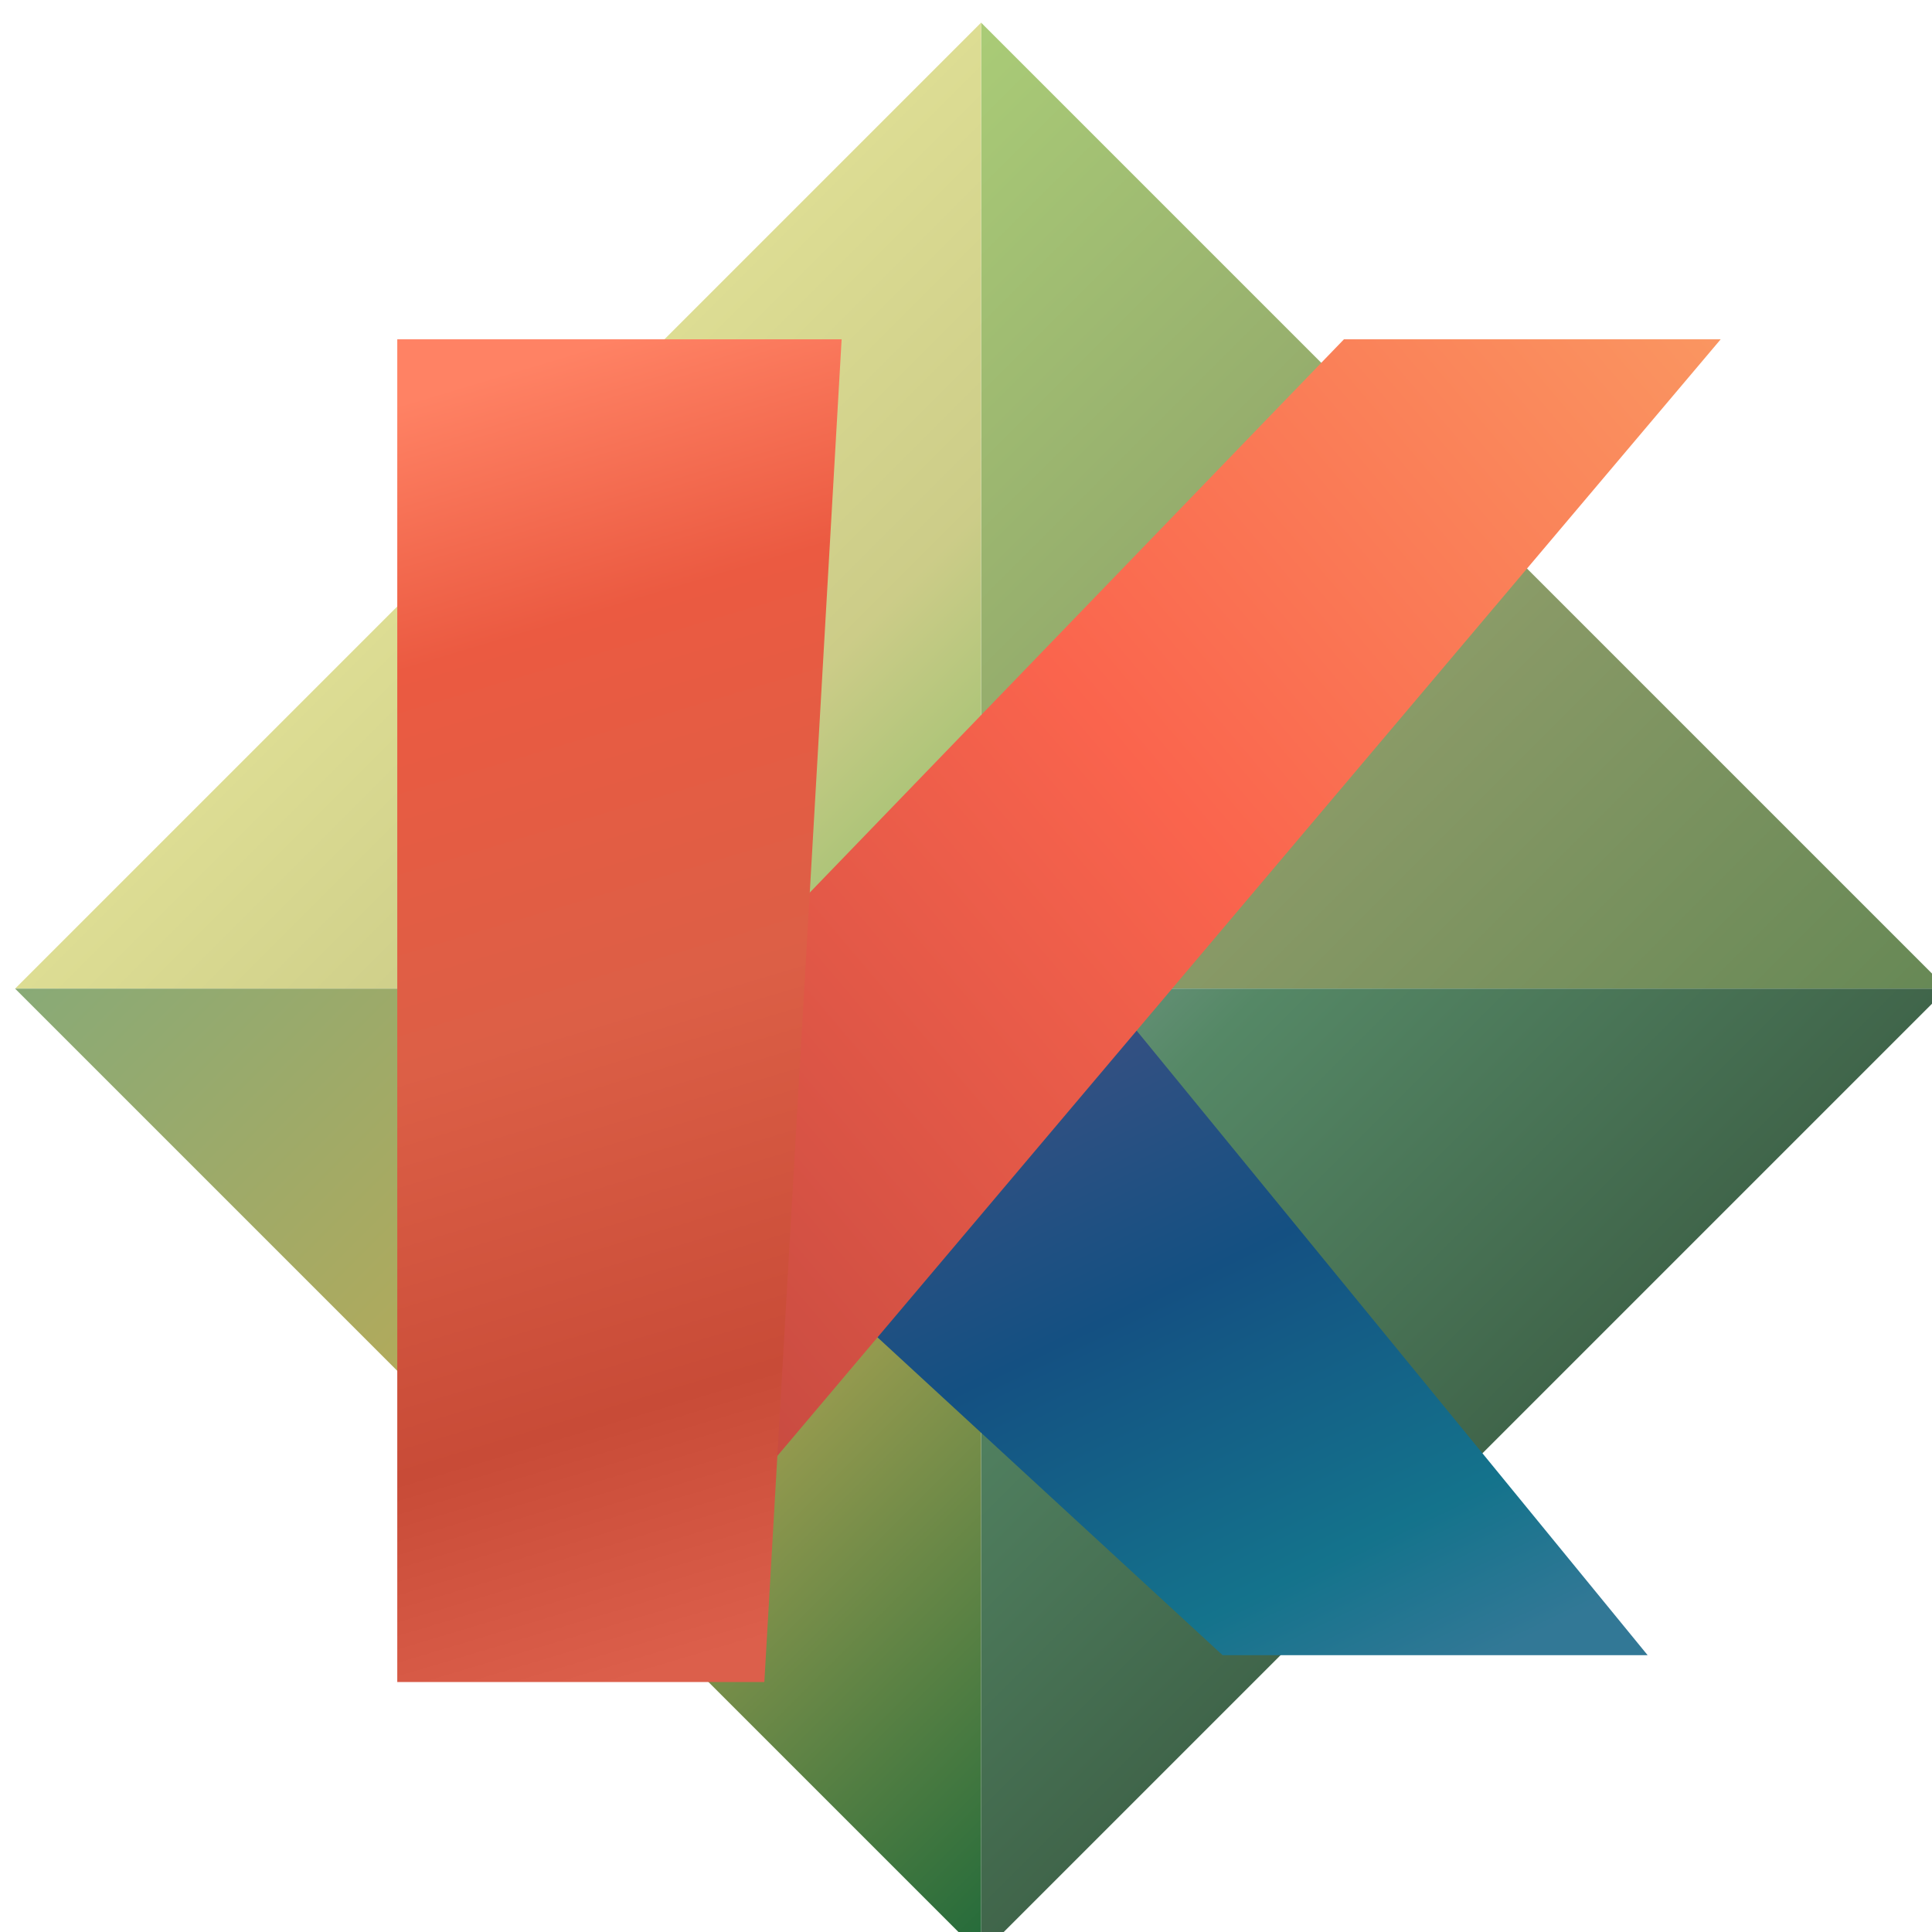 <svg width="256" height="256" viewBox="0 0 256 256" fill="none" xmlns="http://www.w3.org/2000/svg">
<path d="M128 0L256 128H128V0Z" fill="url(#paint0_linear_231_70)" filter="url(#h)"/>
<path d="M128 0L0 128H128V0Z" fill="url(#paint1_linear_231_70)" filter="url(#h)"/>
<path d="M128 256L256 128H128V256Z" fill="url(#paint2_linear_231_70)" filter="url(#h)"/>
<path d="M128 256L0 128H128V256Z" fill="url(#paint3_linear_231_70)" filter="url(#h)"/>
<g>
<path d="M216.32 216.32H160L111.36 171.52L147.2 131.84L216.32 216.32Z" fill="url(#paint4_linear_231_70)" filter="url(#i)"/>
<g filter="url(#j)">
<path d="M224 40.96H174.08L102.4 115.2L98.56 189.44L224 40.96Z" fill="url(#paint5_linear_231_70)"/>
<path d="M48.64 40.96V218.88H97.28L107.52 40.96H48.64Z" fill="url(#paint6_linear_231_70)"/>
</g>
</g>
<defs>
<linearGradient id="paint0_linear_231_70" x1="0%" x2="100%" y1="0%" y2="100%">
<stop stop-color="#AACC77"/>
<stop offset="0.6" stop-color="#889966"/>
<stop offset="1" stop-color="#668855"/>
</linearGradient>
<linearGradient id="paint1_linear_231_70" x1="0%" x2="100%" y1="0%" y2="100%">
<stop stop-color="#FFFFAA"/>
<stop offset="0.75" stop-color="#CCCC88"/>
<stop offset="1" stop-color="#88BB66"/>
</linearGradient>
<linearGradient id="paint2_linear_231_70" x1="0%" x2="100%" y1="0%" y2="100%">
<stop stop-color="#779988"/>
<stop offset="0.15" stop-color="#558866"/>
<stop offset="1" stop-color="#223322"/>
</linearGradient>
<linearGradient id="paint3_linear_231_70" x1="0%" x2="100%" y1="0%" y2="100%">
<stop stop-color="#88AA77"/>
<stop offset="0.5" stop-color="#BBAA55"/>
<stop offset="1" stop-color="#226A3A"/>
</linearGradient>
<linearGradient id="paint4_linear_231_70" x1="20%" x2="80%" y1="0" y2="100%">
<stop stop-color="#3C5082"/>
<stop offset="0.4" stop-color="#145082"/>
<stop offset="0.8" stop-color="#14738C"/>
<stop offset="1" stop-color="#327896"/>
</linearGradient>
<linearGradient id="paint5_linear_231_70" x1="0%" x2="100%" y1="100%" y2="0%">
<stop stop-color="#C84B41"/>
<stop offset="0.5" stop-color="#FA644D"/>
<stop offset="1" stop-color="#FA9661"/>
</linearGradient>
<linearGradient id="paint6_linear_231_70" x1="45%" x2="55%" y1="0%" y2="100%">
<stop stop-color="#FF8264"/>
<stop offset="0.2" stop-color="#EB5A41"/>
<stop offset="0.5" stop-color="#DC5F46"/>
<stop offset="0.8" stop-color="#C84B37"/>
<stop offset="1" stop-color="#DC5F4B"/>
</linearGradient>
<filter id="h">
<feOffset dx="2" dy="3" in="SourceGraphic" result="offOut" />
<feColorMatrix in="offOut" result="matrixOut" type="matrix"
values="0.3 0 0 0 0 0 0.3 0 0 0 0 0 0.3 0 0 0 0 0 0.1 0" />
<feGaussianBlur in="matrixOut" result="blurOut" stdDeviation="4" />
<feBlend in="SourceGraphic" in2="blurOut" mode="normal" />
</filter>
<filter id="i">
<feOffset dx="2" dy="3" in="SourceGraphic" result="offOut" />
<feColorMatrix in="offOut" result="matrixOut" type="matrix"
values="0.0 0 0 0 0 0 0.0 0 0 0 0 0 0.0 0 0 0 0 0 0.3 0" />
<feGaussianBlur in="matrixOut" result="blurOut" stdDeviation="4" />
<feBlend in="SourceGraphic" in2="blurOut" mode="normal" />
</filter>
<filter id="j">
<feOffset dx="4" dy="4" in="SourceGraphic" result="offOut" />
<feColorMatrix in="offOut" result="matrixOut" type="matrix"
values="0.1 0 0 0 0 0 0.1 0 0 0 0 0 0.1 0 0 0 0 0 0.25 0" />
<feGaussianBlur in="matrixOut" result="blurOut" stdDeviation="6" />
<feBlend in="SourceGraphic" in2="blurOut" mode="normal" />
</filter>
</defs>
</svg>
